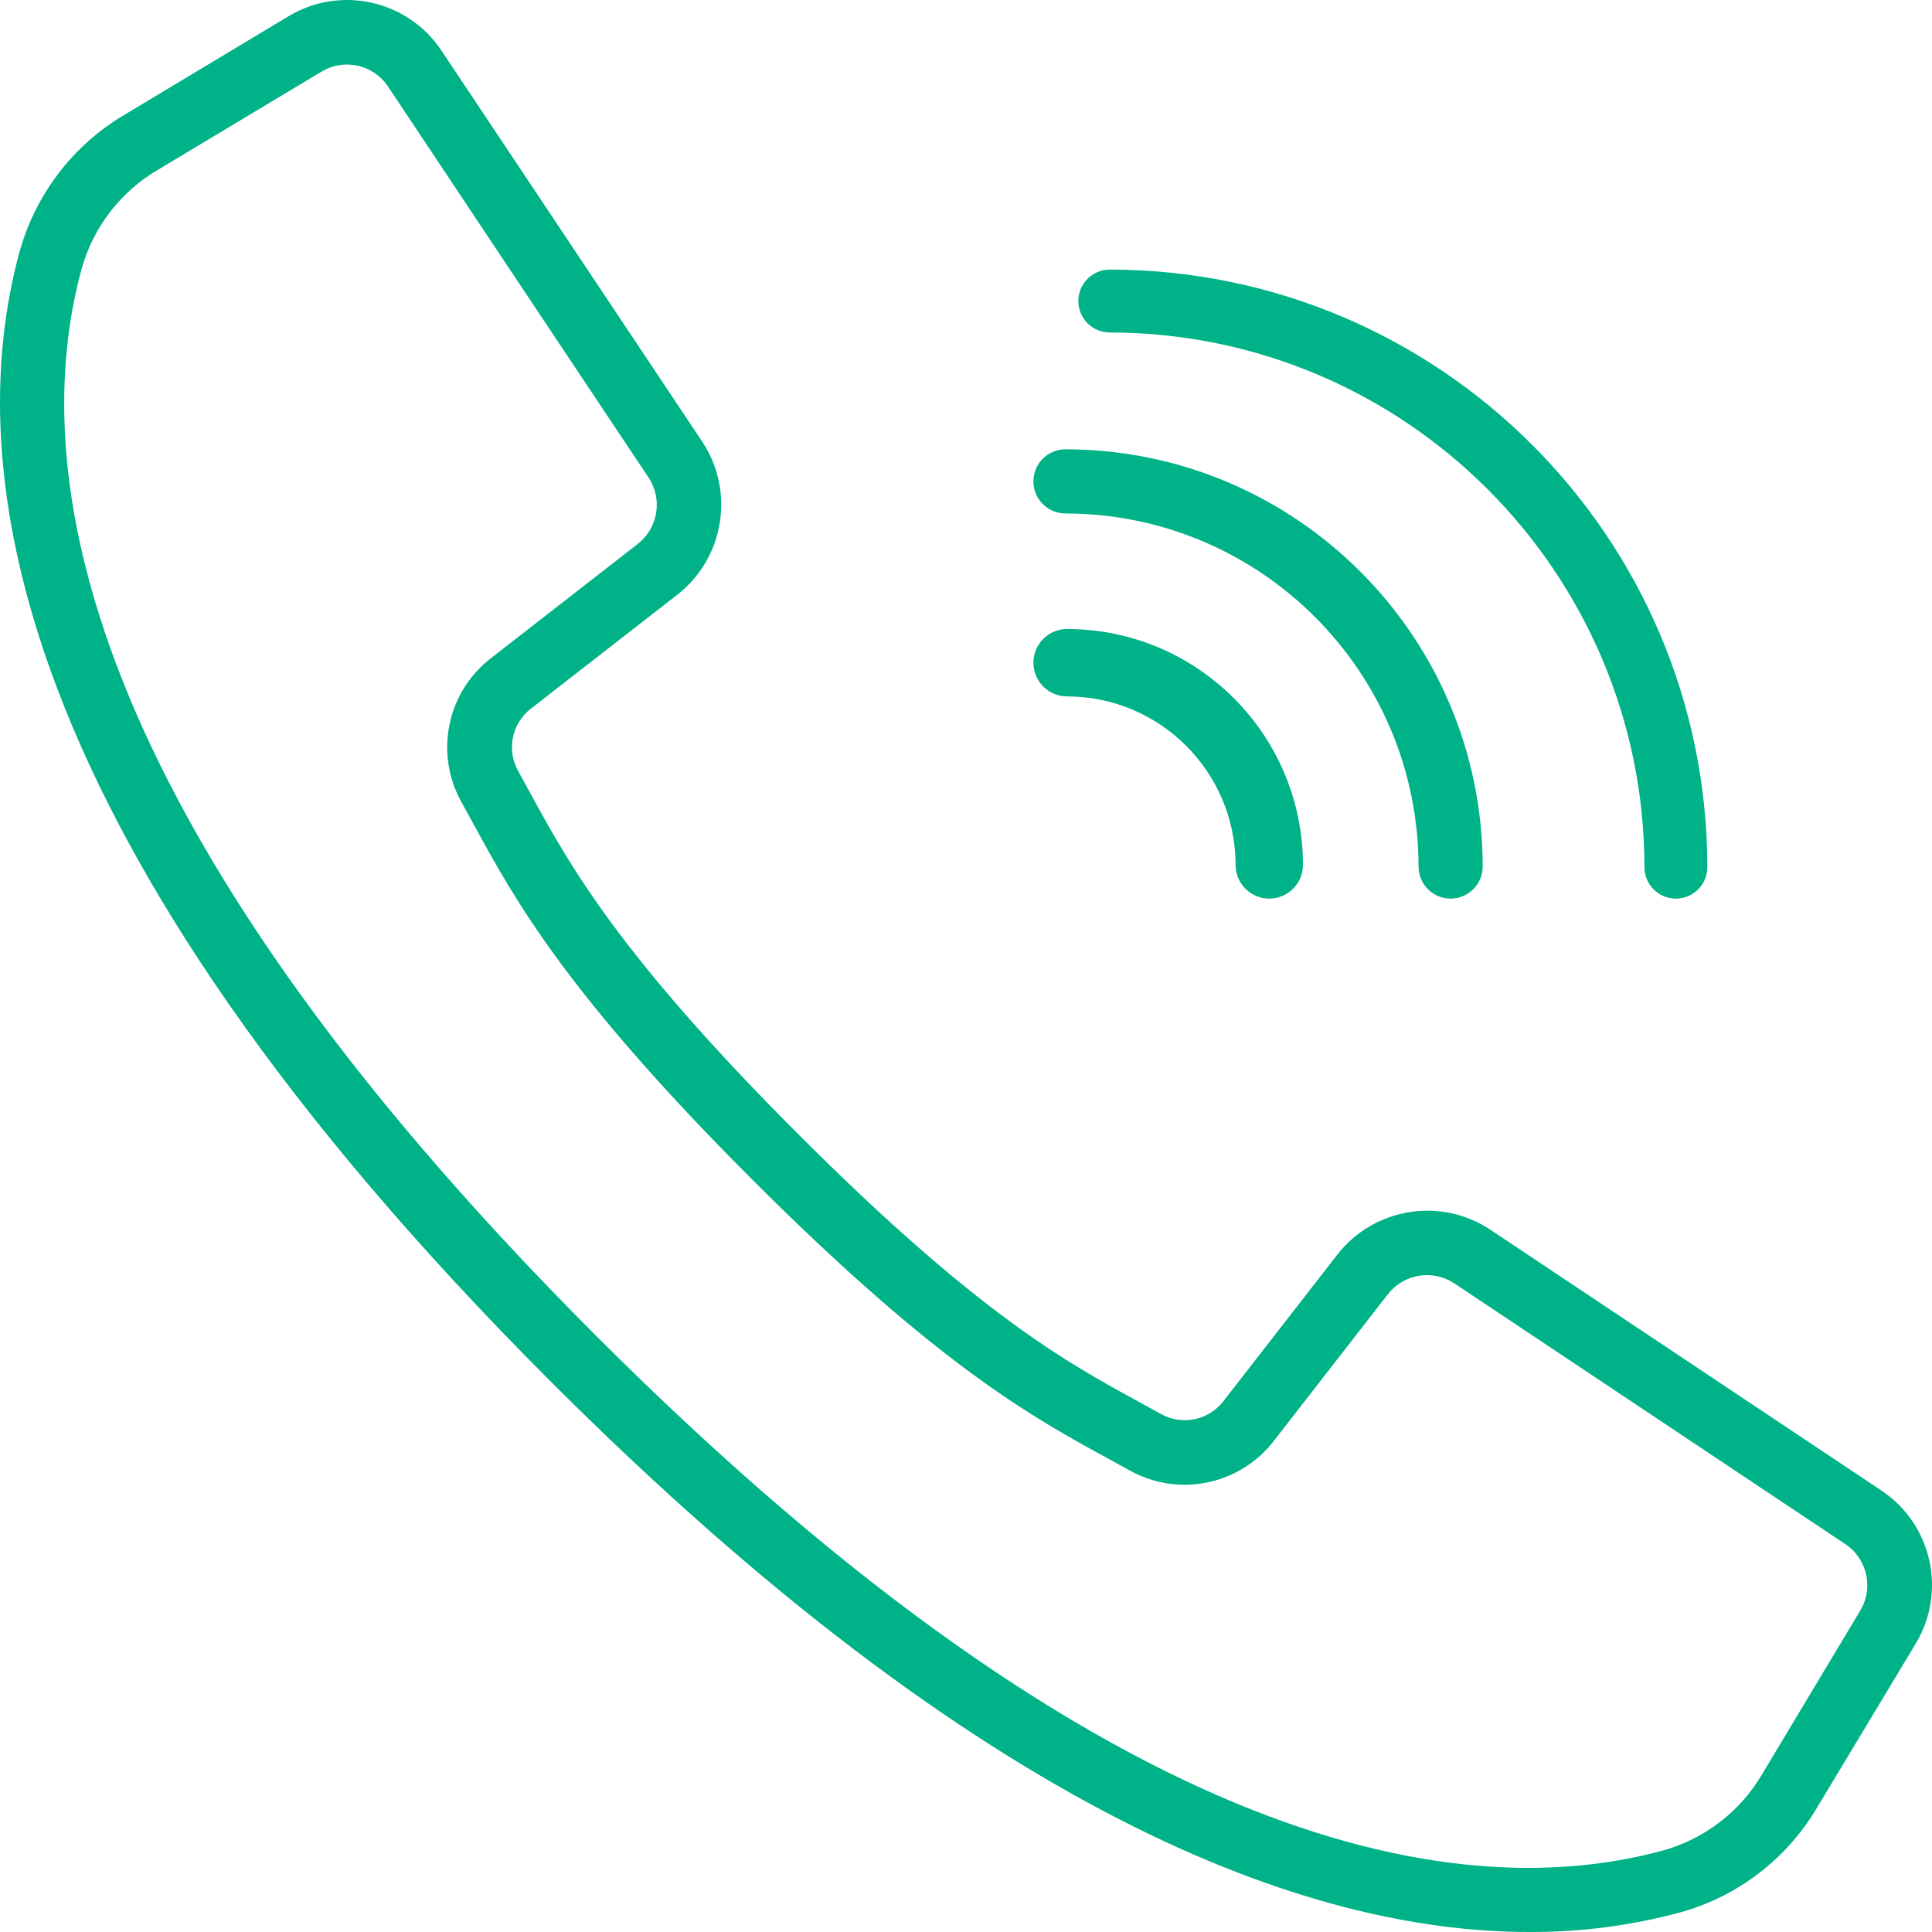 <svg width="43" height="43" viewBox="0 0 43 43" fill="none" xmlns="http://www.w3.org/2000/svg">
<path fill-rule="evenodd" clip-rule="evenodd" d="M33.168 27.368L41.872 33.173C42.997 33.921 43.335 35.423 42.638 36.581L40.449 40.219C39.778 41.363 38.688 42.202 37.411 42.56C36.313 42.857 35.181 43.005 34.043 43C29.102 43 21.913 40.403 12.255 30.746C0.116 18.604 -0.87 10.362 0.44 5.586C0.799 4.309 1.638 3.22 2.781 2.548L6.421 0.362C7.578 -0.335 9.079 0.003 9.827 1.128L15.631 9.832C16.361 10.937 16.12 12.417 15.078 13.234L11.82 15.769C11.391 16.097 11.268 16.692 11.534 17.163L11.798 17.645L11.798 17.645C12.67 19.241 13.757 21.232 17.764 25.241C21.772 29.251 23.761 30.336 25.36 31.207L25.842 31.473C26.314 31.735 26.906 31.61 27.232 31.181L29.767 27.921C30.583 26.878 32.064 26.638 33.168 27.368ZM39.22 39.486L41.403 35.846C41.706 35.343 41.559 34.692 41.071 34.367L32.368 28.563C31.889 28.246 31.247 28.351 30.892 28.802L28.358 32.061C27.599 33.052 26.227 33.336 25.139 32.725L24.668 32.466L24.666 32.465C22.988 31.549 20.899 30.41 16.744 26.255C12.588 22.1 11.449 20.01 10.533 18.331L10.532 18.329L10.274 17.859C9.663 16.77 9.946 15.398 10.938 14.64L14.196 12.105C14.648 11.751 14.752 11.108 14.435 10.629L11.789 6.66L8.636 1.926C8.312 1.438 7.66 1.291 7.158 1.593L3.518 3.777C2.692 4.26 2.084 5.044 1.822 5.965C0.612 10.375 1.615 18.076 13.269 29.732C24.924 41.388 32.626 42.39 37.034 41.18C37.954 40.918 38.737 40.311 39.22 39.486Z" fill="#00B287"/>
<path d="M24.7 7.4C31.269 7.407 36.593 12.731 36.6 19.3C36.6 19.687 36.913 20 37.3 20C37.687 20 38 19.687 38 19.3C37.992 11.958 32.042 6.008 24.7 6C24.313 6 24 6.313 24 6.7C24 7.087 24.313 7.4 24.7 7.4Z" fill="#00B287"/>
<path d="M23.714 11.428C28.052 11.434 31.566 14.948 31.572 19.286C31.572 19.68 31.891 20 32.286 20C32.68 20 33 19.68 33 19.286C32.994 14.16 28.84 10.006 23.714 10C23.32 10 23 10.32 23 10.714C23 11.109 23.32 11.428 23.714 11.428Z" fill="#00B287"/>
<path d="M23.75 15.5C25.82 15.502 27.497 17.18 27.5 19.25C27.5 19.664 27.836 20 28.25 20C28.664 20 29 19.664 29 19.25C28.997 16.352 26.648 14.003 23.75 14C23.336 14 23 14.336 23 14.75C23 15.164 23.336 15.5 23.75 15.5Z" fill="#00B287"/>
</svg>
